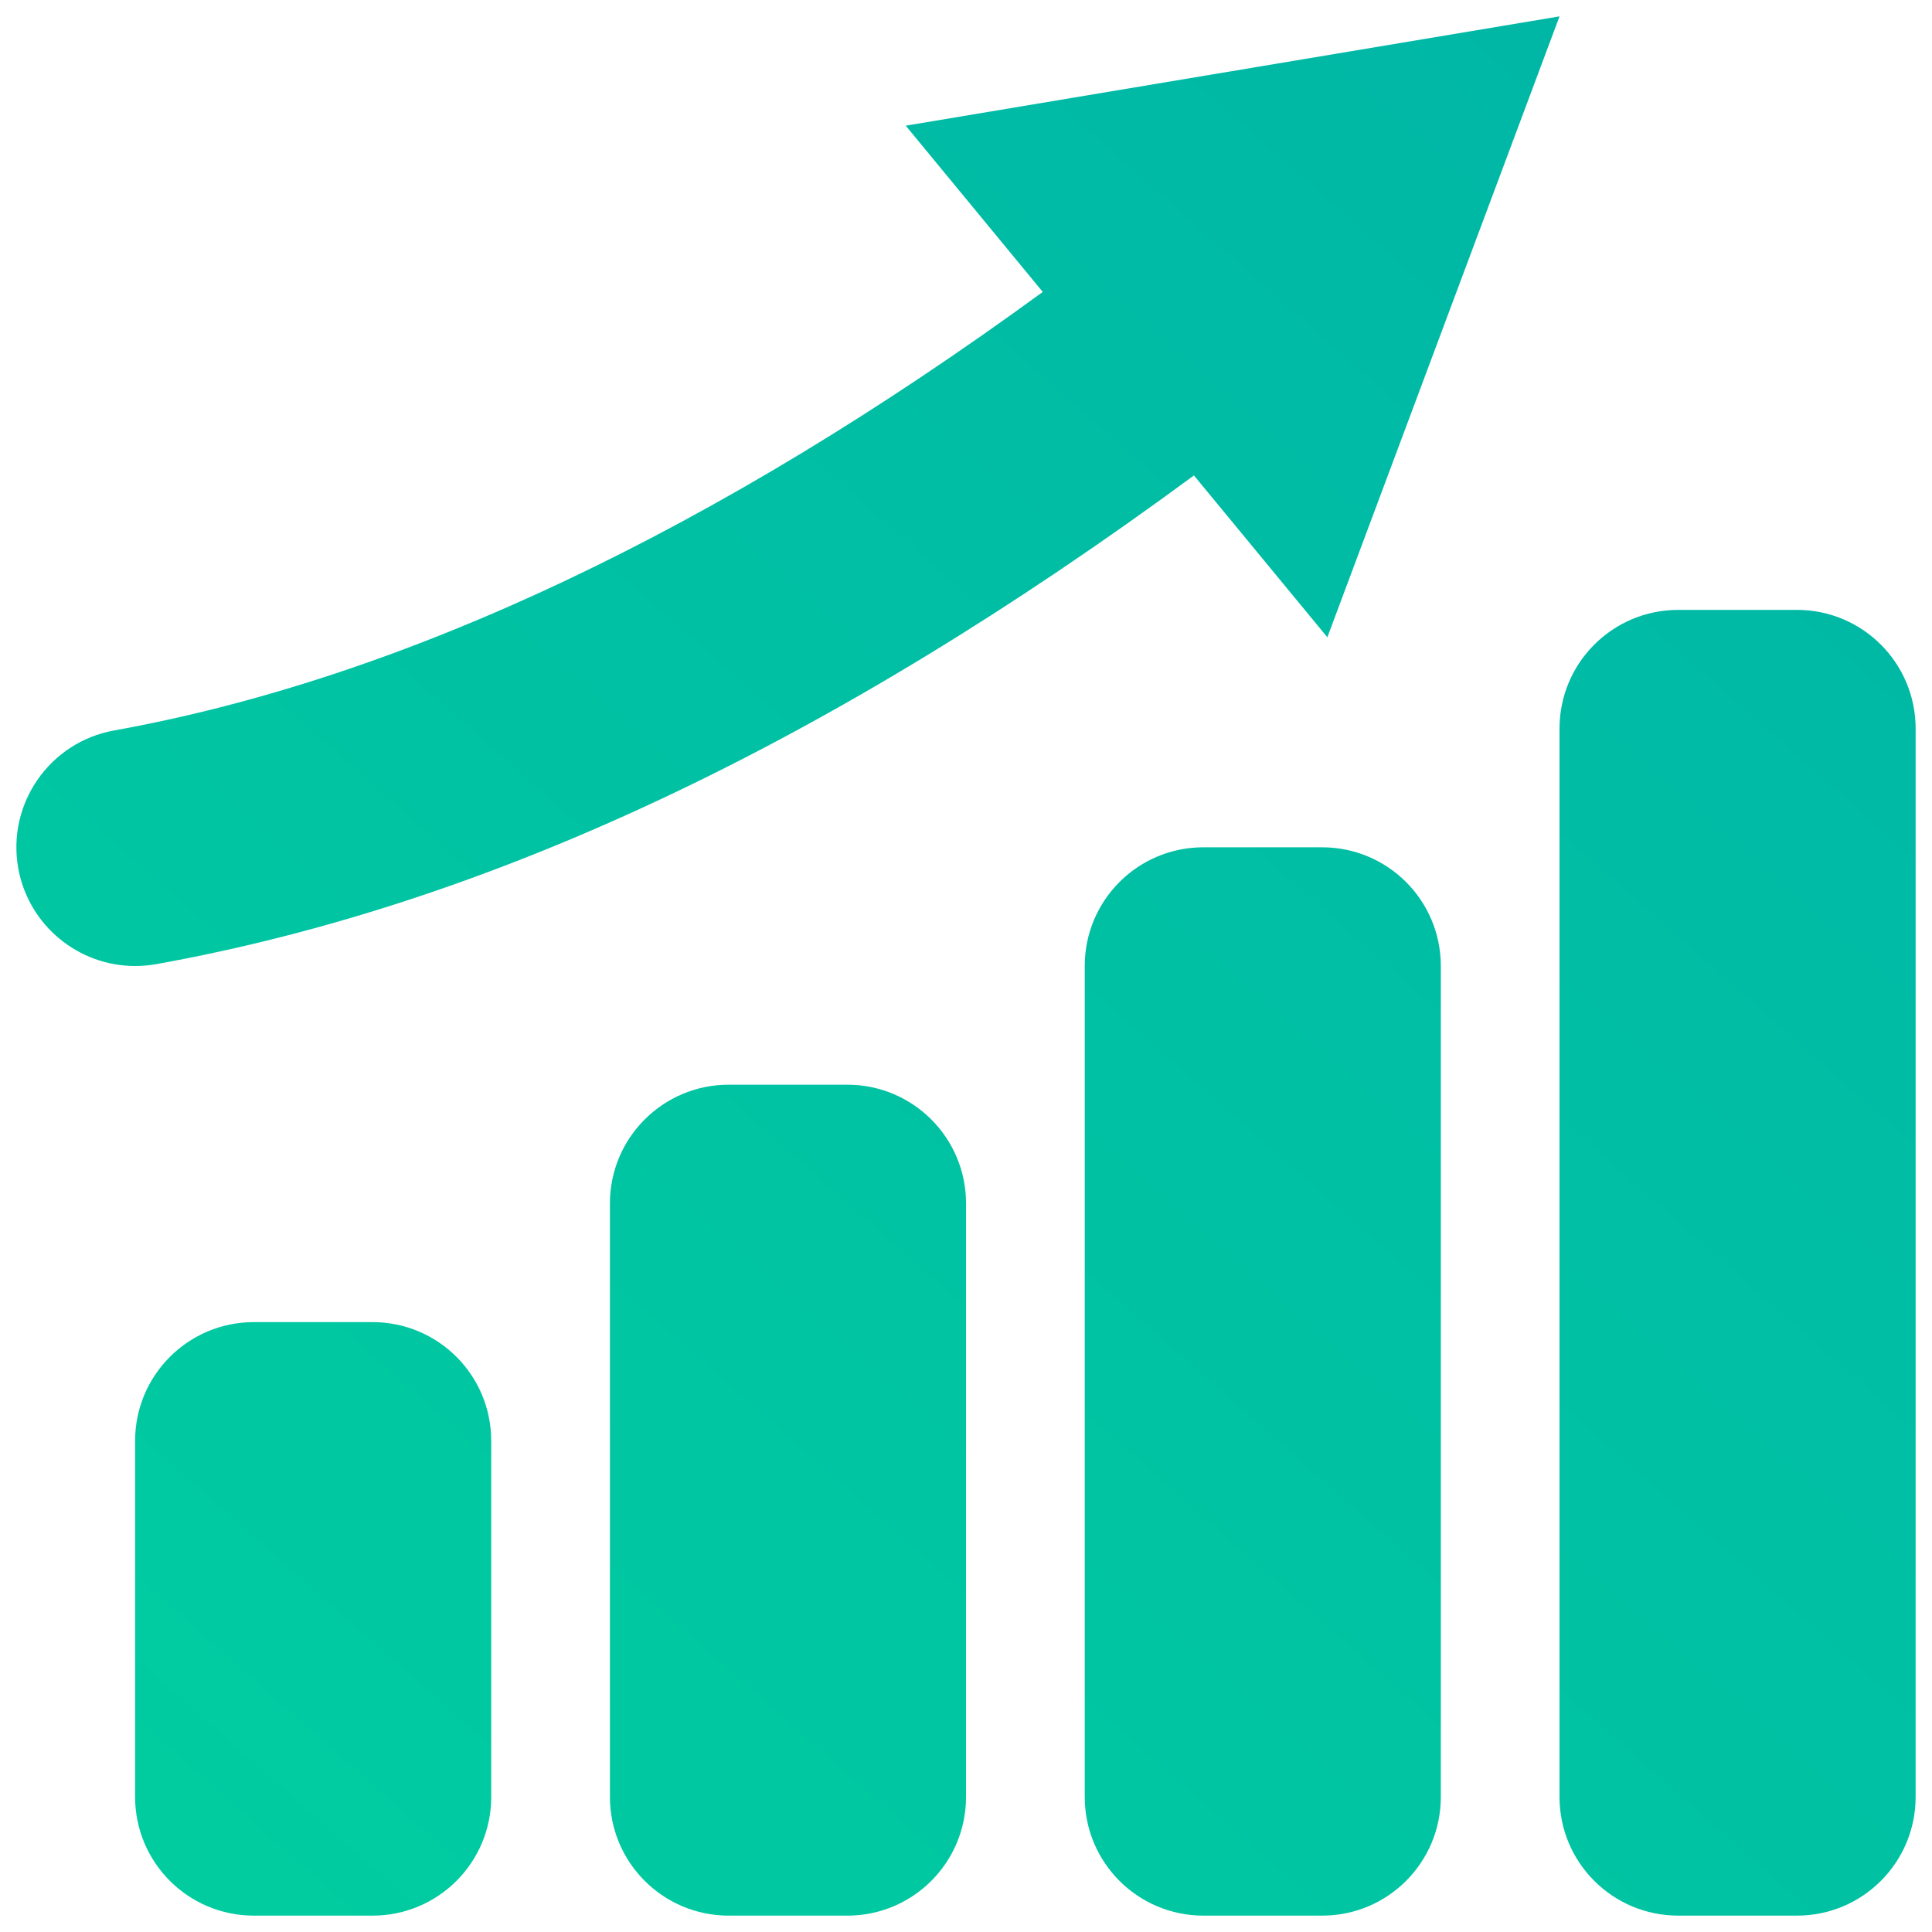 <?xml version="1.0" encoding="UTF-8" standalone="no"?>
<svg width="59px" height="59px" viewBox="0 0 59 59" version="1.1" xmlns="http://www.w3.org/2000/svg" xmlns:xlink="http://www.w3.org/1999/xlink" xmlns:sketch="http://www.bohemiancoding.com/sketch/ns">
    <!-- Generator: bin/sketchtool 1.4 (305) - http://www.bohemiancoding.com/sketch -->
    <title>graph-up-icon</title>
    <desc>Created with bin/sketchtool.</desc>
    <defs>
        <linearGradient x1="13.151%" y1="107.822%" x2="100%" y2="9.353%" id="linearGradient-1">
            <stop stop-color="#00CDA0" offset="0%"></stop>
            <stop stop-color="#00B6A6" offset="100%"></stop>
        </linearGradient>
    </defs>
    <g id="Sylius" stroke="none" stroke-width="1" fill="none" fill-rule="evenodd" sketch:type="MSPage">
        <g id="sylius_land_v" sketch:type="MSArtboardGroup" transform="translate(-349, -2141)" fill="url(#linearGradient-1)">
            <g id="Group" sketch:type="MSLayerGroup" transform="translate(0, 1729)">
                <g id="b4" transform="translate(324.5, 412.5)" sketch:type="MSShapeGroup">
                    <path d="M29.27,28.944 C29.051,28.982 28.835,29 28.623,29 C26.902,29 25.376,27.768 25.058,26.019 C24.704,24.048 26.014,22.161 27.986,21.807 C36.86,20.206 46.393,15.682 56.344,8.415 L52.16,3.338 L72.125,-1.77635684e-15 L65.035,18.961 L60.961,14.019 C49.88,22.182 39.487,27.103 29.27,28.944 L29.27,28.944 Z M35.876,39.875 L32.251,39.875 C30.251,39.875 28.626,41.496 28.626,43.5 L28.626,54.375 C28.626,56.379 30.251,58 32.251,58 L35.876,58 C37.88,58 39.501,56.379 39.501,54.375 L39.501,43.5 C39.501,41.496 37.88,39.875 35.876,39.875 L35.876,39.875 Z M64.875,25.375 L61.25,25.375 C59.247,25.375 57.626,26.996 57.626,29 L57.626,54.375 C57.626,56.379 59.247,58 61.25,58 L64.875,58 C66.879,58 68.5,56.379 68.5,54.375 L68.5,29 C68.5,26.996 66.879,25.375 64.875,25.375 L64.875,25.375 Z M79.376,18.125 L75.75,18.125 C73.747,18.125 72.125,19.746 72.125,21.75 L72.125,54.375 C72.125,56.379 73.747,58 75.75,58 L79.376,58 C81.379,58 83,56.379 83,54.375 L83,21.75 C83,19.746 81.379,18.125 79.376,18.125 L79.376,18.125 Z M50.376,32.625 L46.751,32.625 C44.751,32.625 43.126,34.247 43.126,36.25 L43.126,54.375 C43.126,56.379 44.751,58 46.751,58 L50.376,58 C52.38,58 54.001,56.379 54.001,54.375 L54.001,36.25 C54.001,34.247 52.38,32.625 50.376,32.625 L50.376,32.625 Z" id="graph-up-icon"></path>
                </g>
            </g>
        </g>
    </g>
</svg>